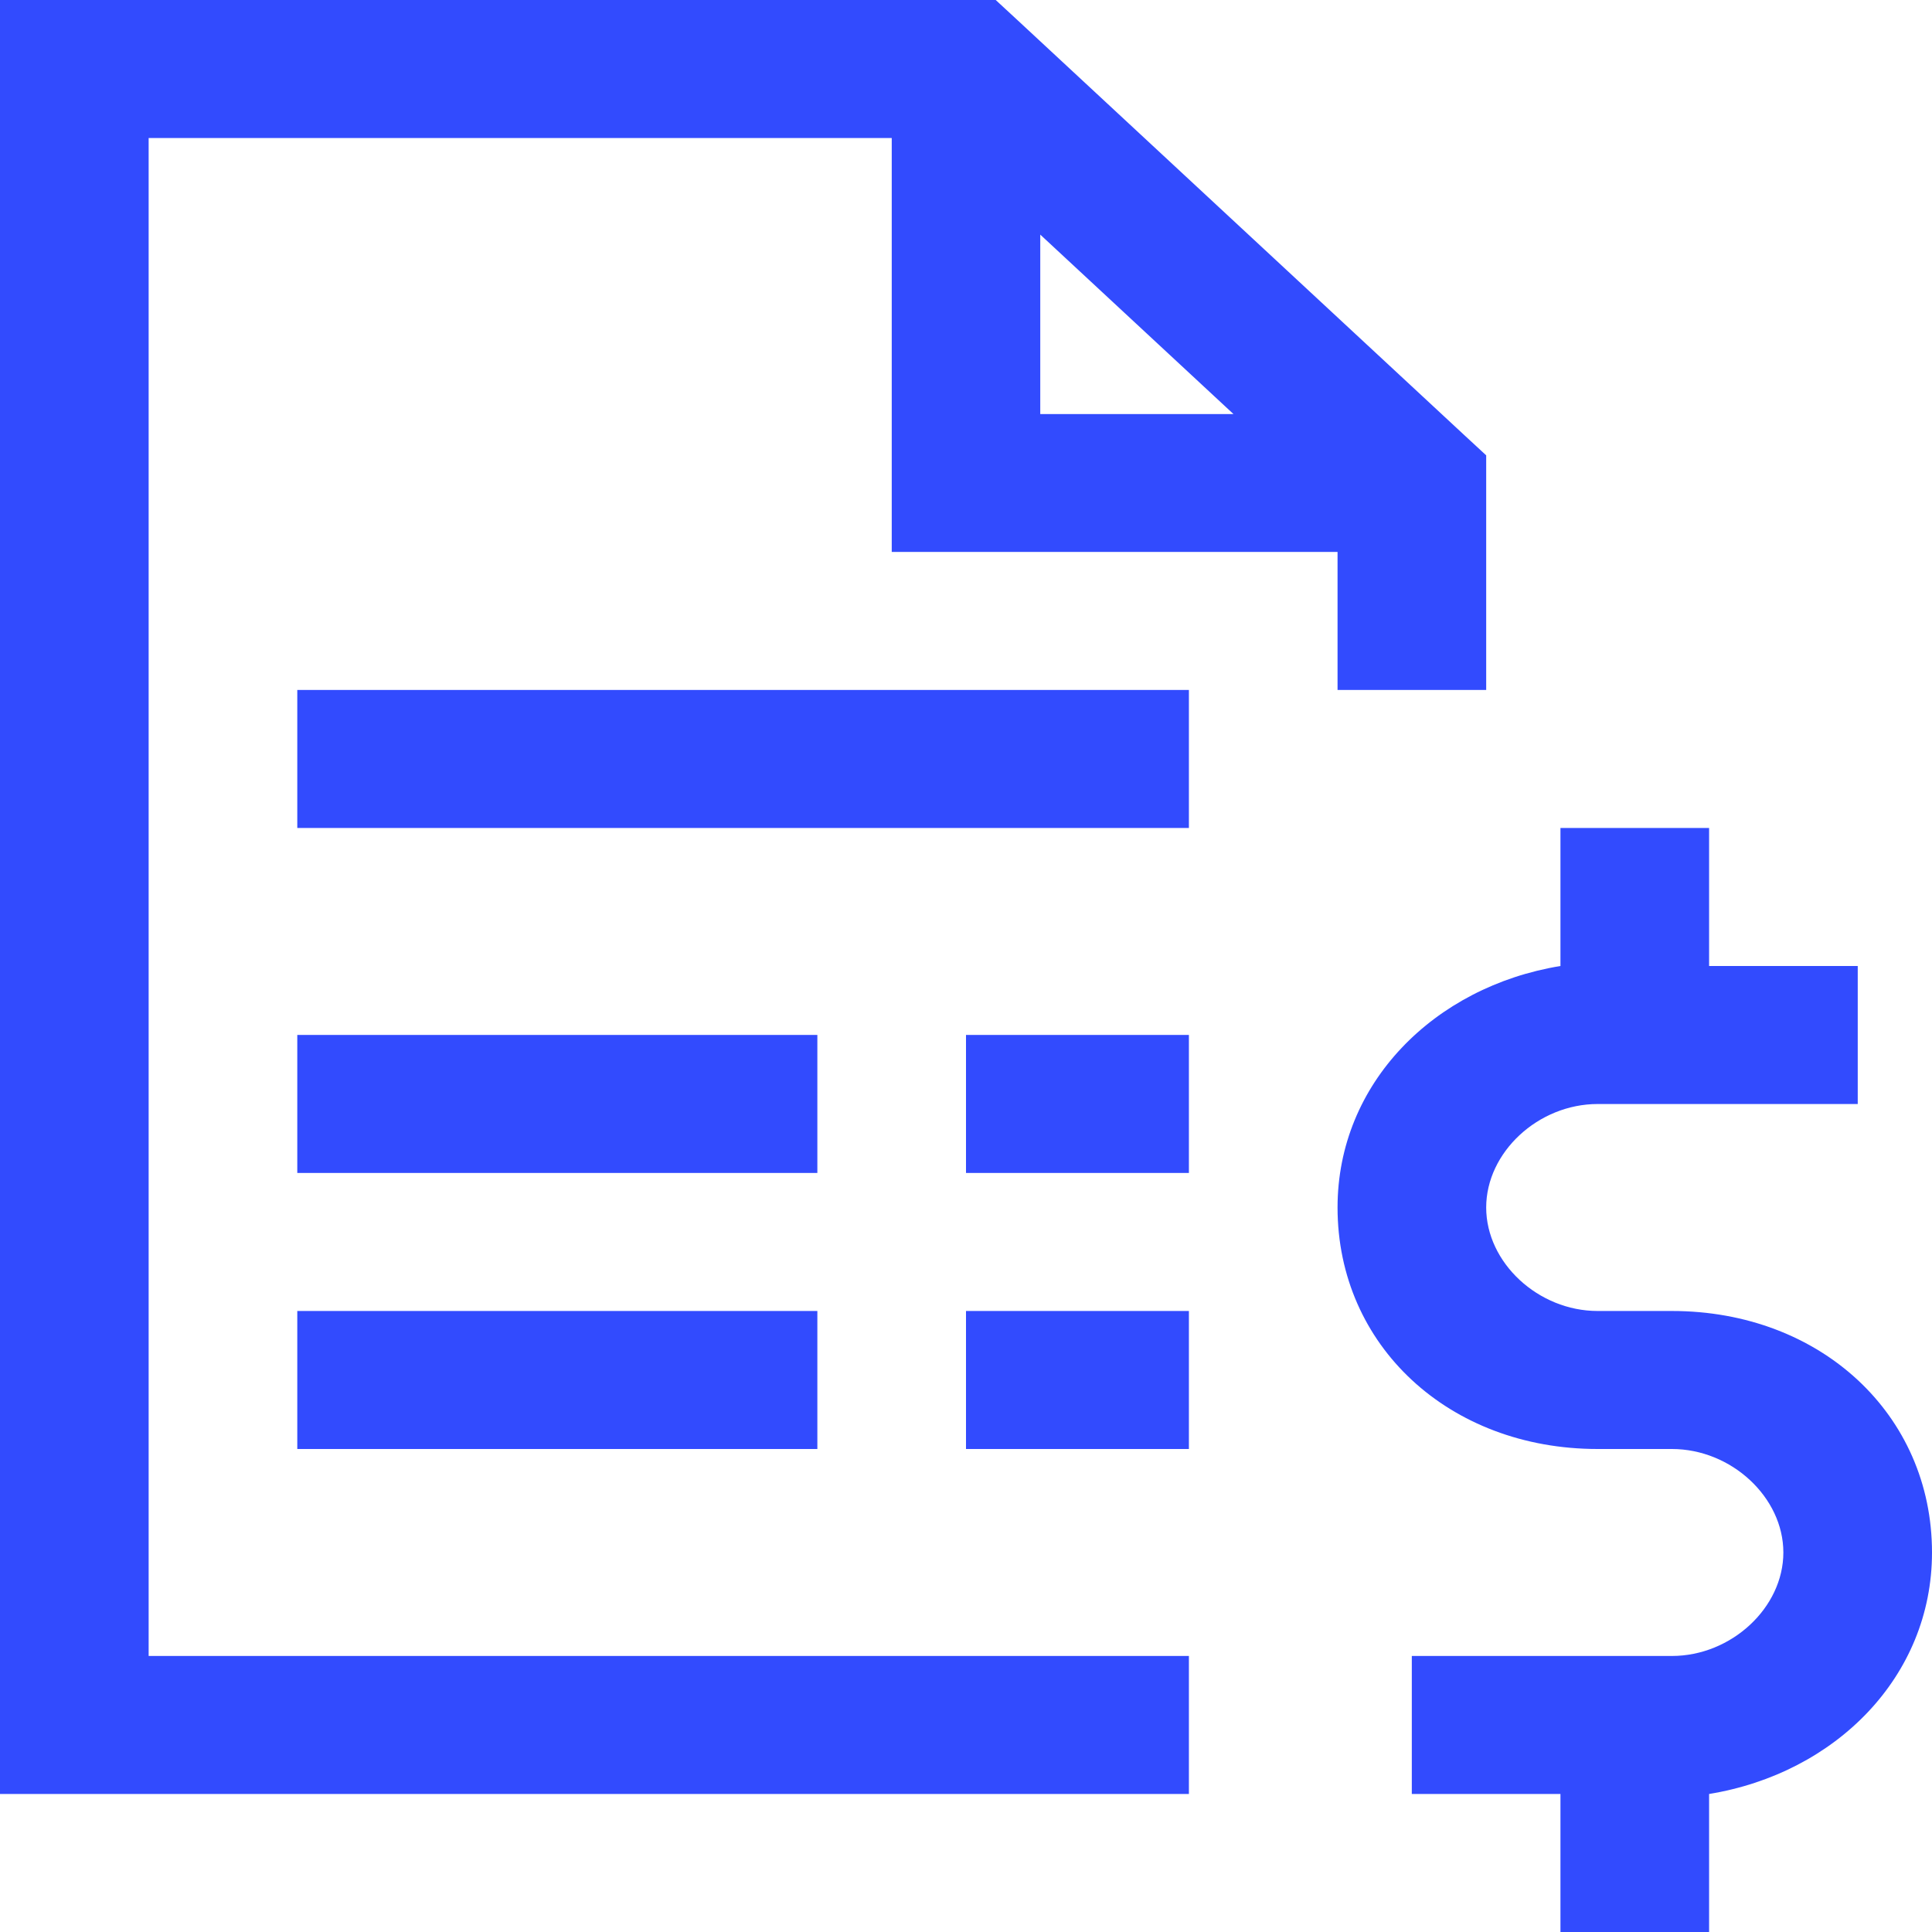 <svg width="16" height="16" viewBox="0 0 16 16" fill="none" xmlns="http://www.w3.org/2000/svg">
<path d="M0 0V14.857H9.846V13.714H1.231V1.143H7.385V4.571H11.077V5.714H12.308V3.771L12.123 3.6L8.431 0.171L8.246 0H0ZM8.615 1.943L10.215 3.429H8.615V1.943ZM2.462 5.714V6.857H9.846V5.714H2.462ZM12.923 6.857V8C11.877 8.171 11.077 8.971 11.077 10C11.077 11.143 12 12 13.231 12H13.846C14.338 12 14.769 12.4 14.769 12.857C14.769 13.314 14.338 13.714 13.846 13.714H11.692V14.857H12.923V16H14.154V14.857C15.2 14.686 16 13.886 16 12.857C16 11.714 15.077 10.857 13.846 10.857H13.231C12.739 10.857 12.308 10.457 12.308 10C12.308 9.543 12.739 9.143 13.231 9.143H15.385V8H14.154V6.857H12.923ZM2.462 8.571V9.714H6.769V8.571H2.462ZM8 8.571V9.714H9.846V8.571H8ZM2.462 10.857V12H6.769V10.857H2.462ZM8 10.857V12H9.846V10.857H8Z" fill="#324BFE"/>
</svg>
